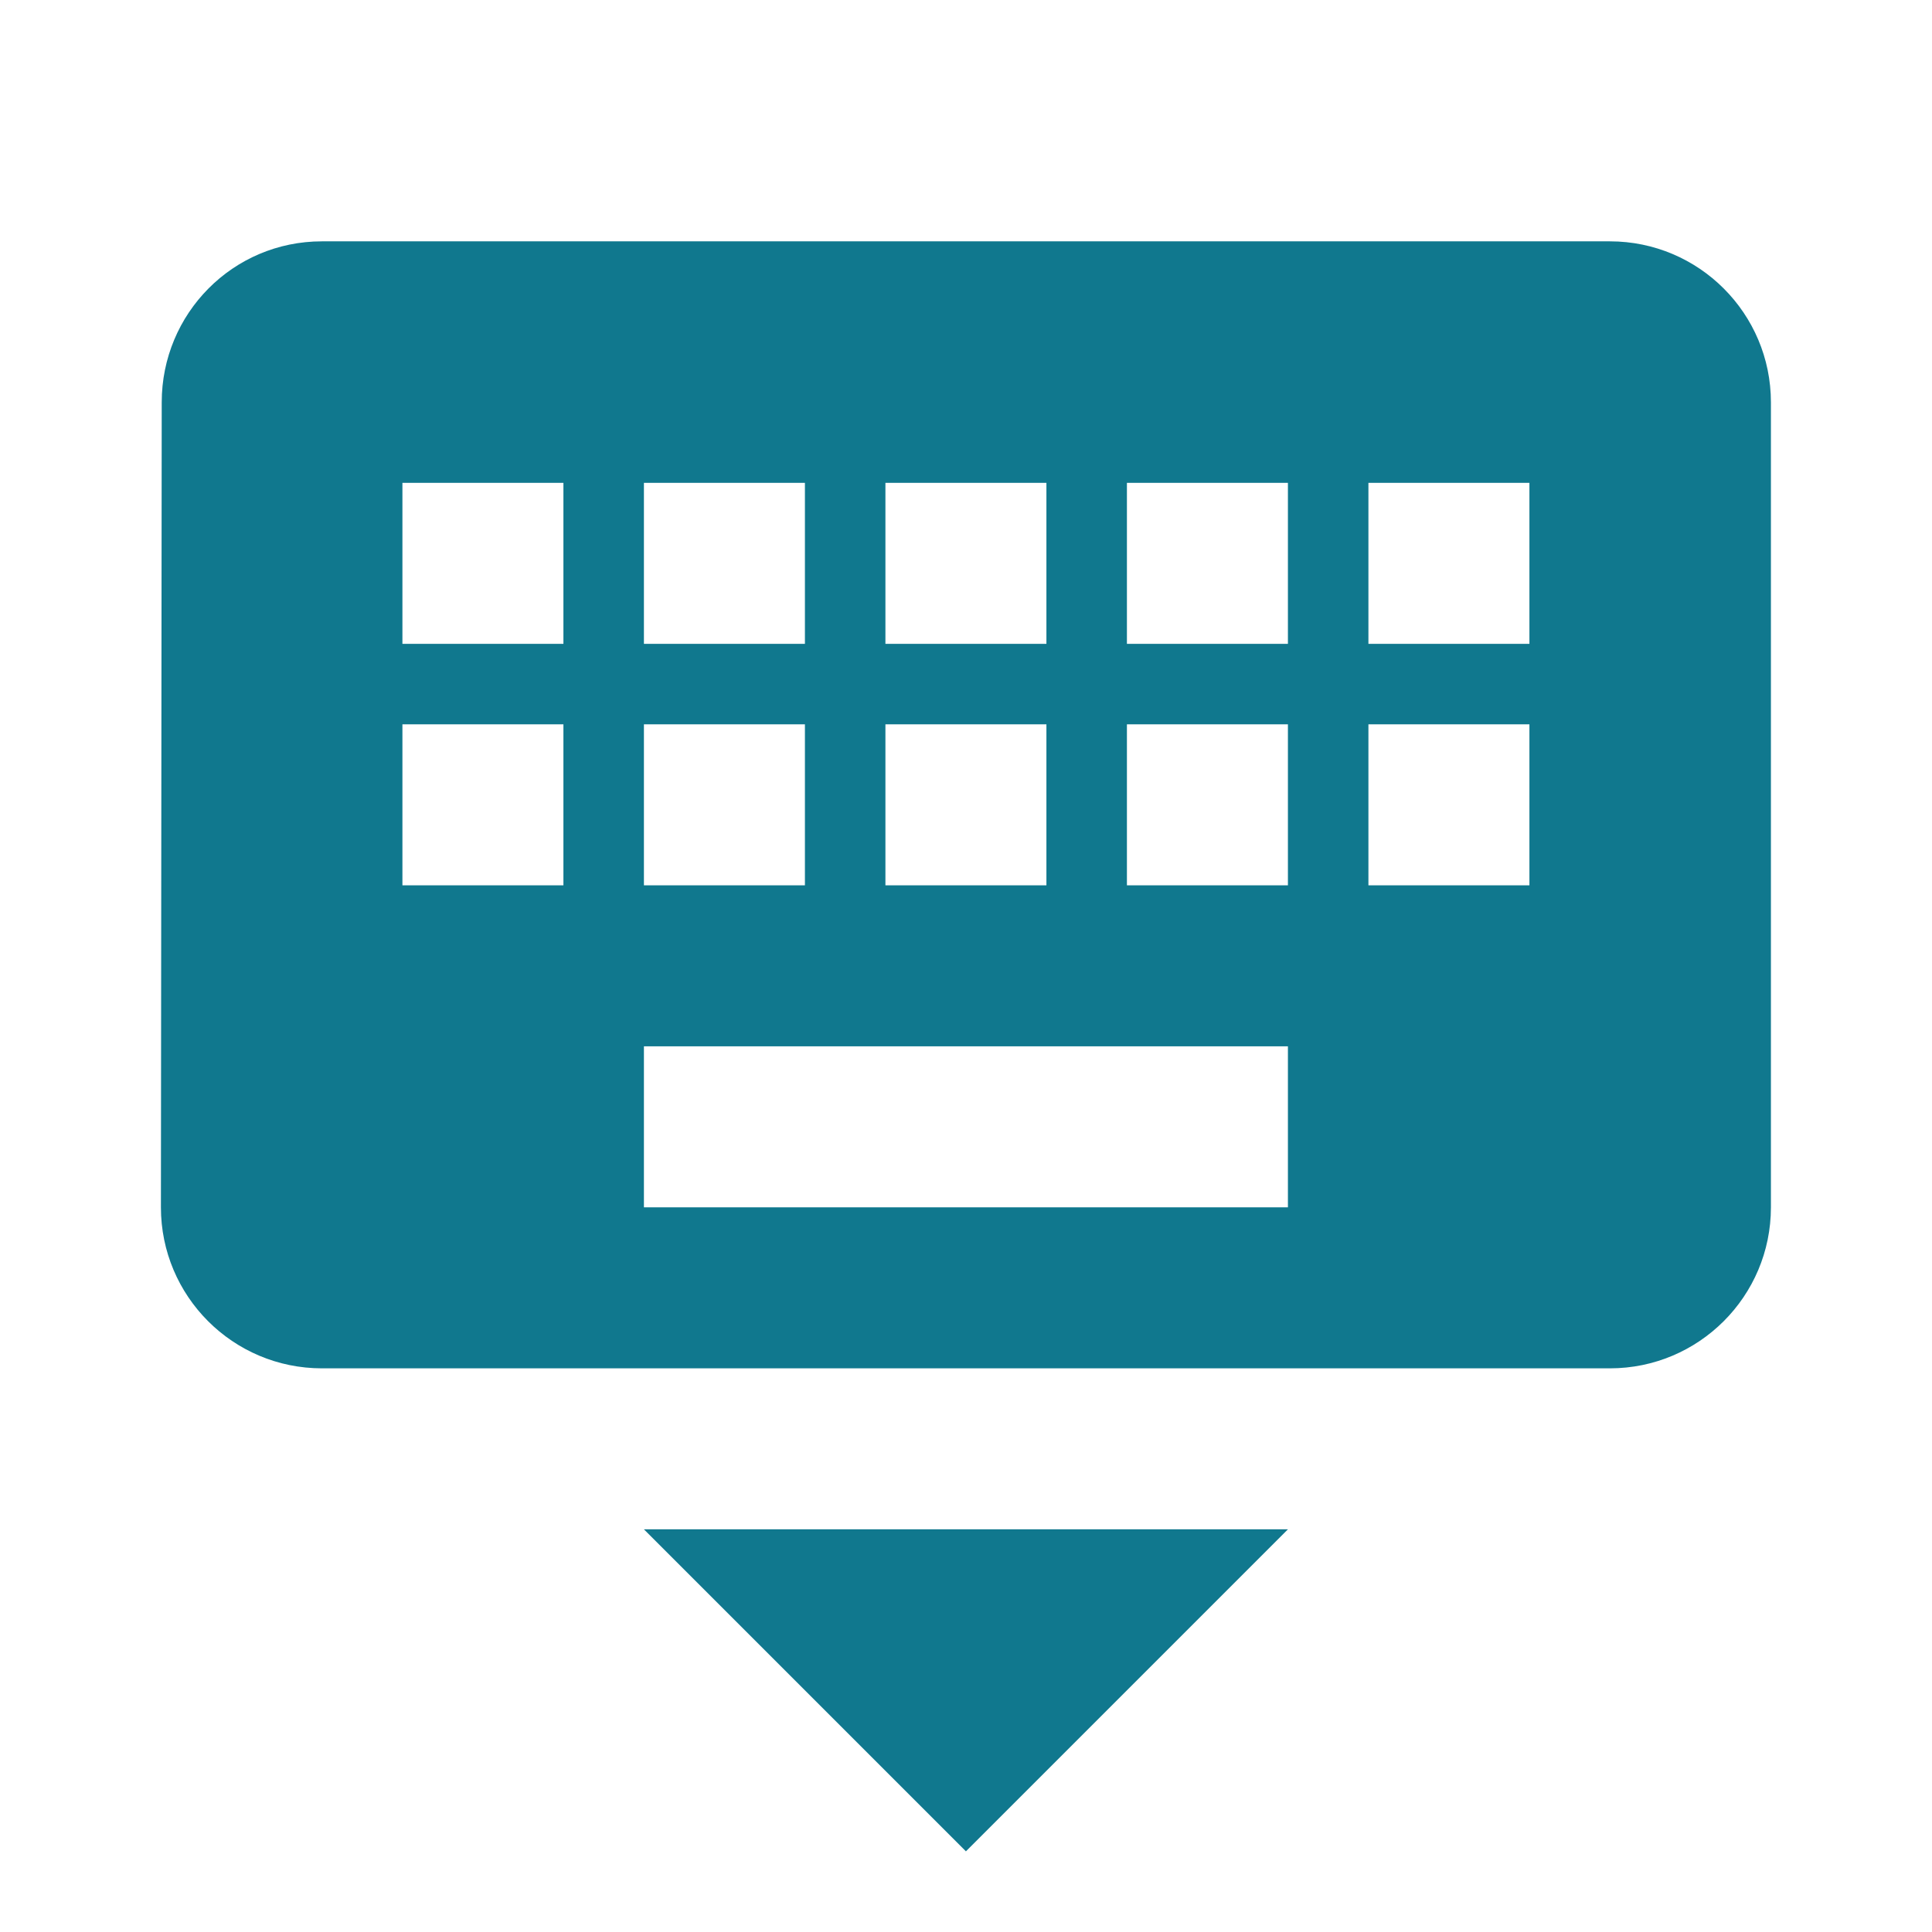<?xml version="1.0" encoding="utf-8"?>
<!DOCTYPE svg PUBLIC "-//W3C//DTD SVG 1.1//EN" "http://www.w3.org/Graphics/SVG/1.1/DTD/svg11.dtd">
<svg xmlns="http://www.w3.org/2000/svg" xmlns:xlink="http://www.w3.org/1999/xlink" version="1.1" baseProfile="full" width="24" height="24" viewBox="0 0 24.00 24.00" enable-background="new 0 0 24.00 24.00" xml:space="preserve">
	<path fill="#10788E" fill-opacity="1" stroke-width="0.2" stroke-linejoin="round" d="M 11.999,22.998L 15.999,18.998L 7.999,18.998M 18.999,7.998L 16.999,7.998L 16.999,5.998L 18.999,5.998M 18.999,10.998L 16.999,10.998L 16.999,8.998L 18.999,8.998M 15.999,7.998L 13.999,7.998L 13.999,5.998L 15.999,5.998M 15.999,10.998L 13.999,10.998L 13.999,8.998L 15.999,8.998M 15.999,14.998L 7.999,14.998L 7.999,12.998L 15.999,12.998M 6.999,7.998L 4.999,7.998L 4.999,5.998L 6.999,5.998M 6.999,10.998L 4.999,10.998L 4.999,8.998L 6.999,8.998M 7.999,8.998L 9.999,8.998L 9.999,10.998L 7.999,10.998M 7.999,5.998L 9.999,5.998L 9.999,7.998L 7.999,7.998M 10.999,8.998L 12.999,8.998L 12.999,10.998L 10.999,10.998M 10.999,5.998L 12.999,5.998L 12.999,7.998L 10.999,7.998M 19.999,2.998L 3.999,2.998C 2.894,2.998 2.009,3.894 2.009,4.998L 1.999,14.998C 1.999,16.102 2.894,16.998 3.999,16.998L 19.999,16.998C 21.103,16.998 21.999,16.102 21.999,14.998L 21.999,4.998C 21.999,3.894 21.103,2.998 19.999,2.998 Z "/>
</svg>
